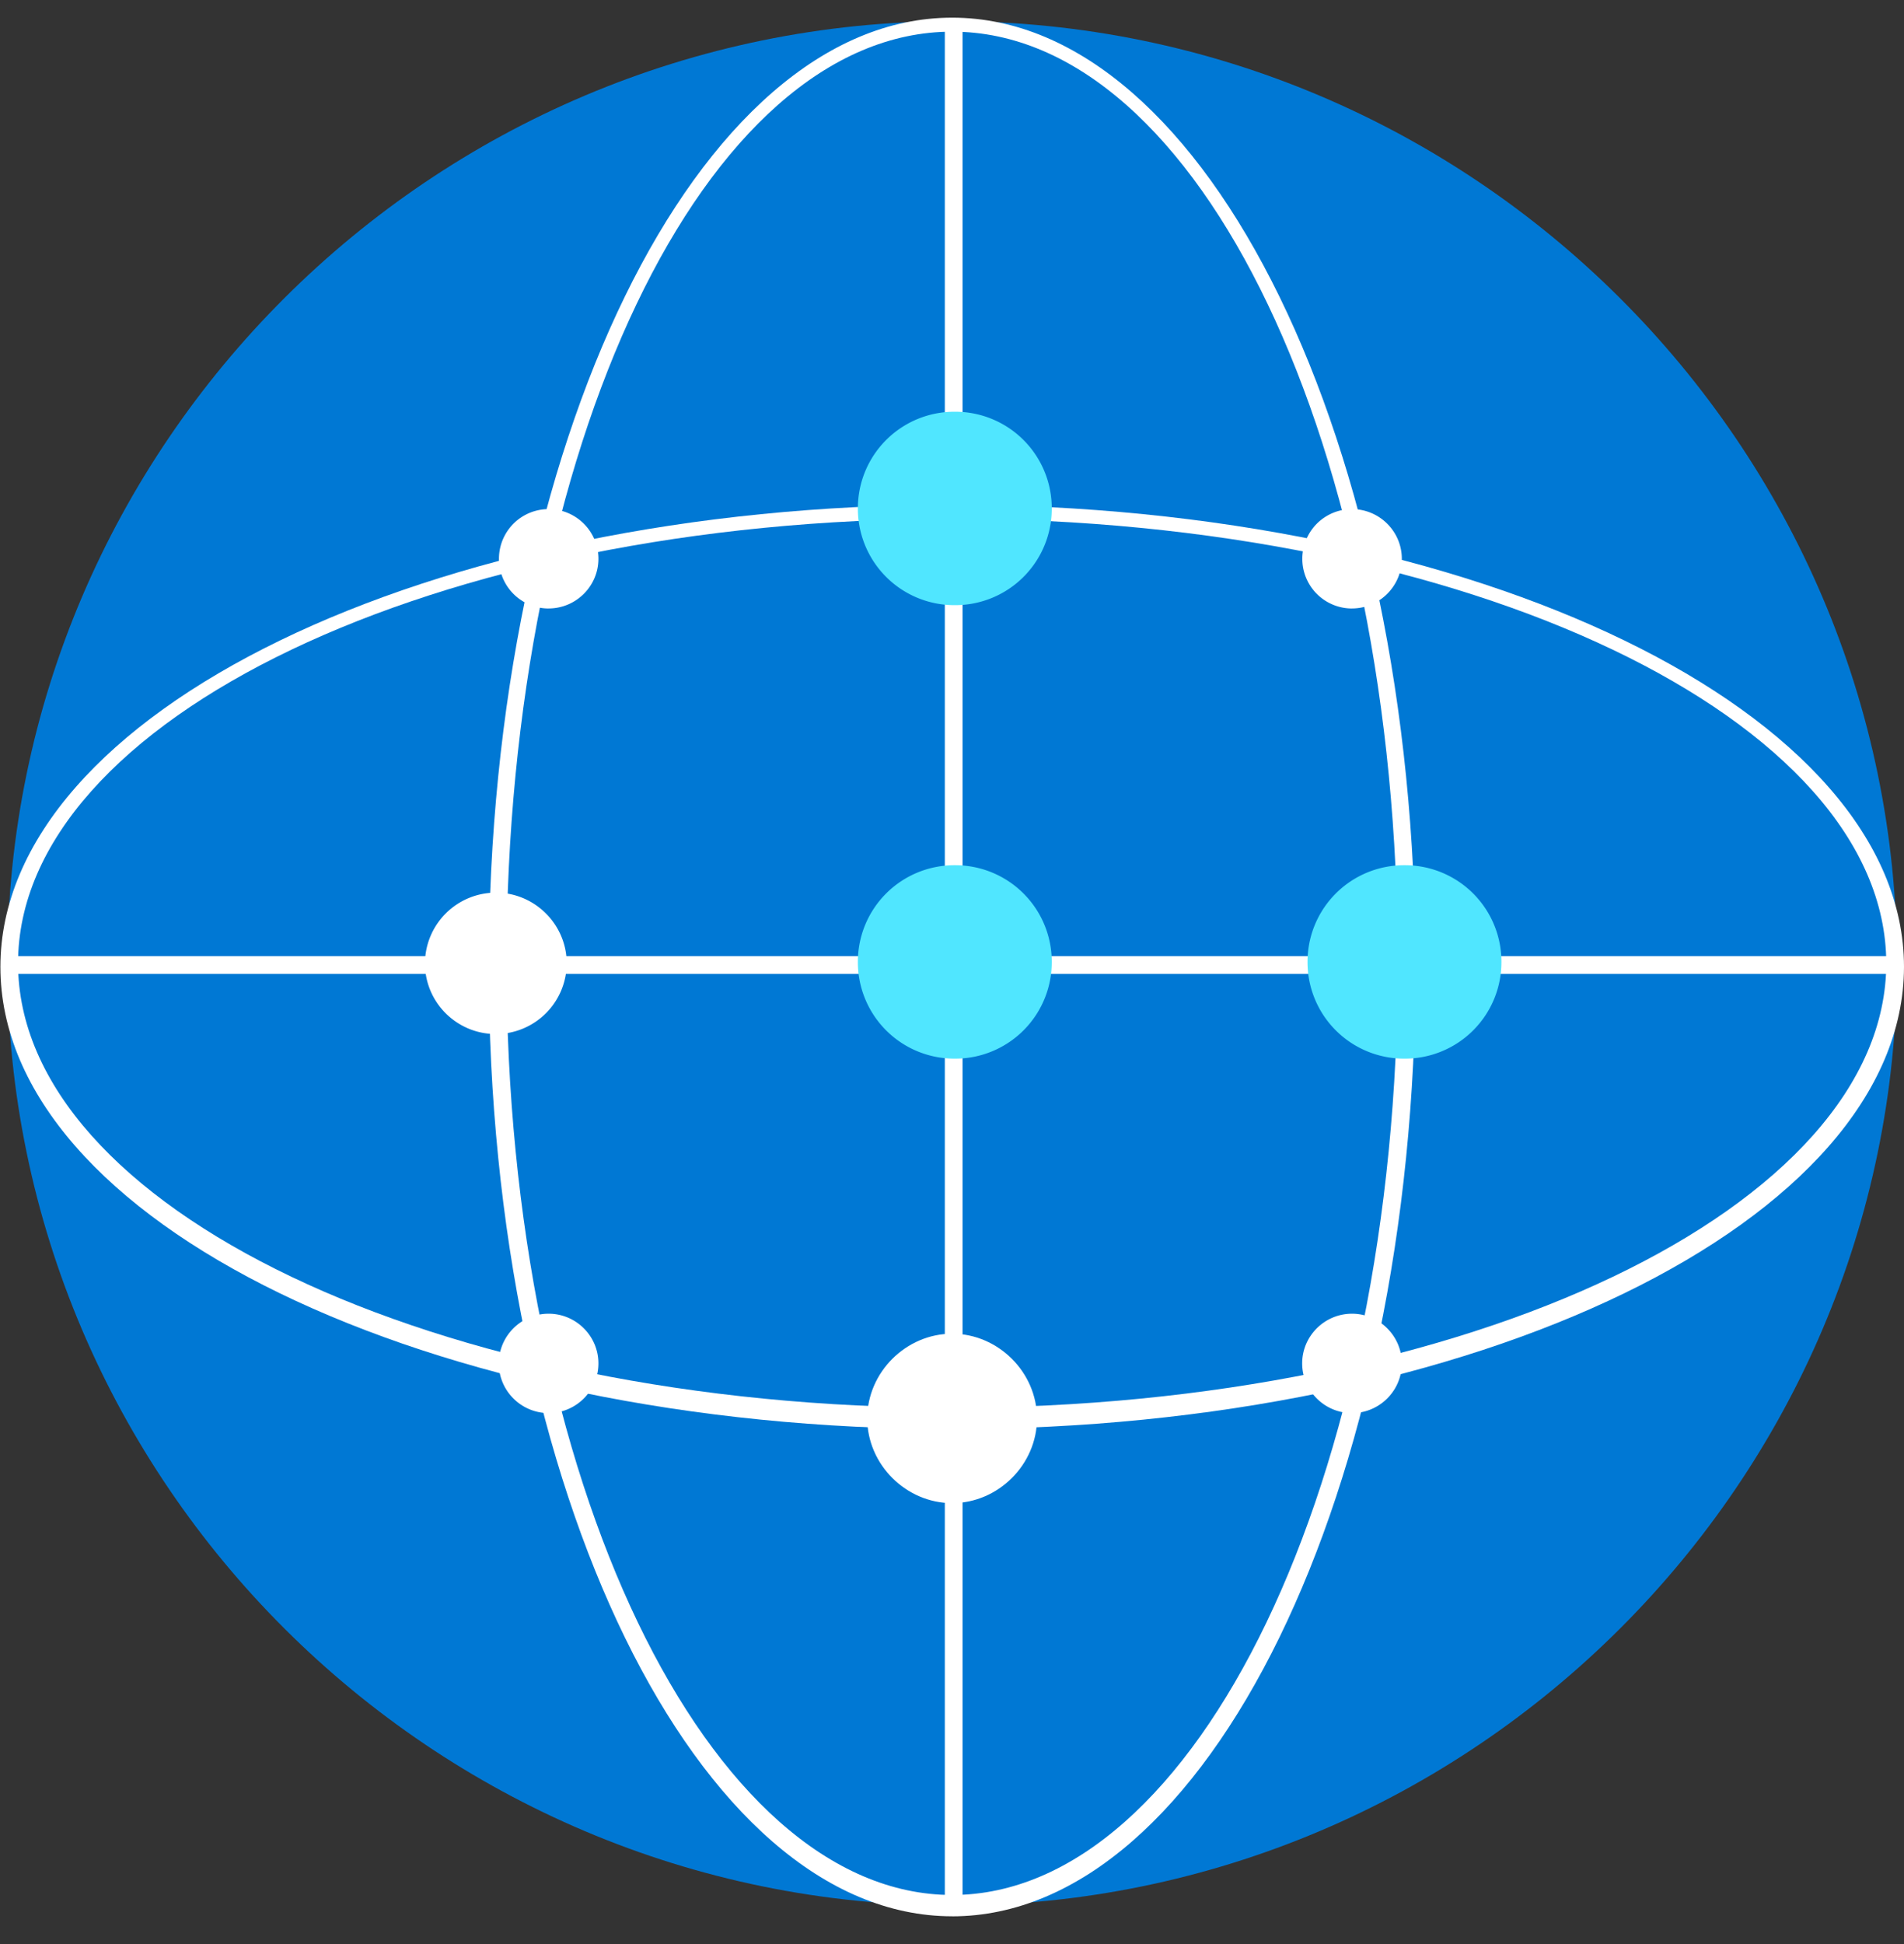 <svg xmlns="http://www.w3.org/2000/svg" viewBox="0 0 48 49"><rect x="0" y="0" width="48" height="49" fill="#333333" stroke="none"/><path d="M27.569 24.01h.447M27.569 5.605h.447" stroke="#75757A" stroke-width="1.013" stroke-miterlimit="10"/><path d="M24.004 48.03c13.115 0 23.819-10.675 23.819-23.752C47.823 11.201 37.11.535 24.004.535 10.89.535.186 11.21.186 24.278c0 13.069 10.704 23.751 23.818 23.751z" fill="#0078D4"/><path d="M24.266.621h-.447v47.41h.447V.621z" fill="#fff"/><path d="M24.004 36.02C10.797 36.02.01 30.775.01 24.37c0-6.403 10.788-11.648 23.995-11.648S48 17.967 48 24.371C47.99 30.775 37.203 36.02 24.004 36.02zm0-22.945C10.982 13.075.455 18.143.455 24.278c0 6.136 10.527 11.204 23.55 11.204 13.021 0 23.548-5.068 23.548-11.204-.008-6.135-10.527-11.203-23.549-11.203z" fill="#fff"/><path d="M24.004 48.3c-6.422 0-11.682-10.757-11.682-23.927S17.582.445 24.004.445c6.422 0 11.682 10.766 11.682 23.928s-5.26 23.928-11.682 23.928zm0-47.502c-6.245 0-11.235 10.498-11.235 23.483 0 12.985 5.082 23.482 11.235 23.482S35.239 37.266 35.239 24.28 30.241.798 24.004.798z" fill="#fff"/><path d="M47.813 24.1H.277v.446h47.545v-.445h-.009zM24.003 37.886c1.163 0 2.14-.975 2.14-2.135 0-1.16-.977-2.135-2.14-2.135-1.163 0-2.14.975-2.14 2.135 0 1.16.977 2.135 2.14 2.135z" fill="#fff"/><path d="M12.5 26.063a1.79 1.79 0 001.787-1.782c0-.975-.801-1.782-1.787-1.782a1.79 1.79 0 00-1.787 1.782c0 .983.8 1.782 1.787 1.782z" fill="#fff"/><path d="M24.071 26.683a2.432 2.432 0 002.444-2.438 2.432 2.432 0 00-2.444-2.437 2.432 2.432 0 00-2.444 2.437 2.432 2.432 0 002.444 2.438zM24.071 15.253a2.432 2.432 0 002.444-2.437 2.432 2.432 0 00-2.444-2.438 2.432 2.432 0 00-2.444 2.438 2.432 2.432 0 002.444 2.437zM35.407 26.683a2.432 2.432 0 002.444-2.438 2.432 2.432 0 00-2.444-2.437 2.432 2.432 0 00-2.444 2.437 2.432 2.432 0 002.444 2.438z" fill="#50E6FF"/><path d="M34.084 35.617c.691 0 1.256-.563 1.256-1.253 0-.689-.565-1.252-1.256-1.252-.691 0-1.256.563-1.256 1.252 0 .69.565 1.253 1.256 1.253zM13.83 35.617c.692 0 1.256-.563 1.256-1.253 0-.689-.564-1.252-1.255-1.252-.692 0-1.256.563-1.256 1.252 0 .69.564 1.253 1.256 1.253zM34.084 15.336c.691 0 1.256-.563 1.256-1.252 0-.69-.565-1.252-1.256-1.252a1.252 1.252 0 100 2.505zM13.83 15.336c.692 0 1.256-.563 1.256-1.252 0-.69-.564-1.252-1.255-1.252a1.252 1.252 0 100 2.505z" fill="#fff"/></svg>